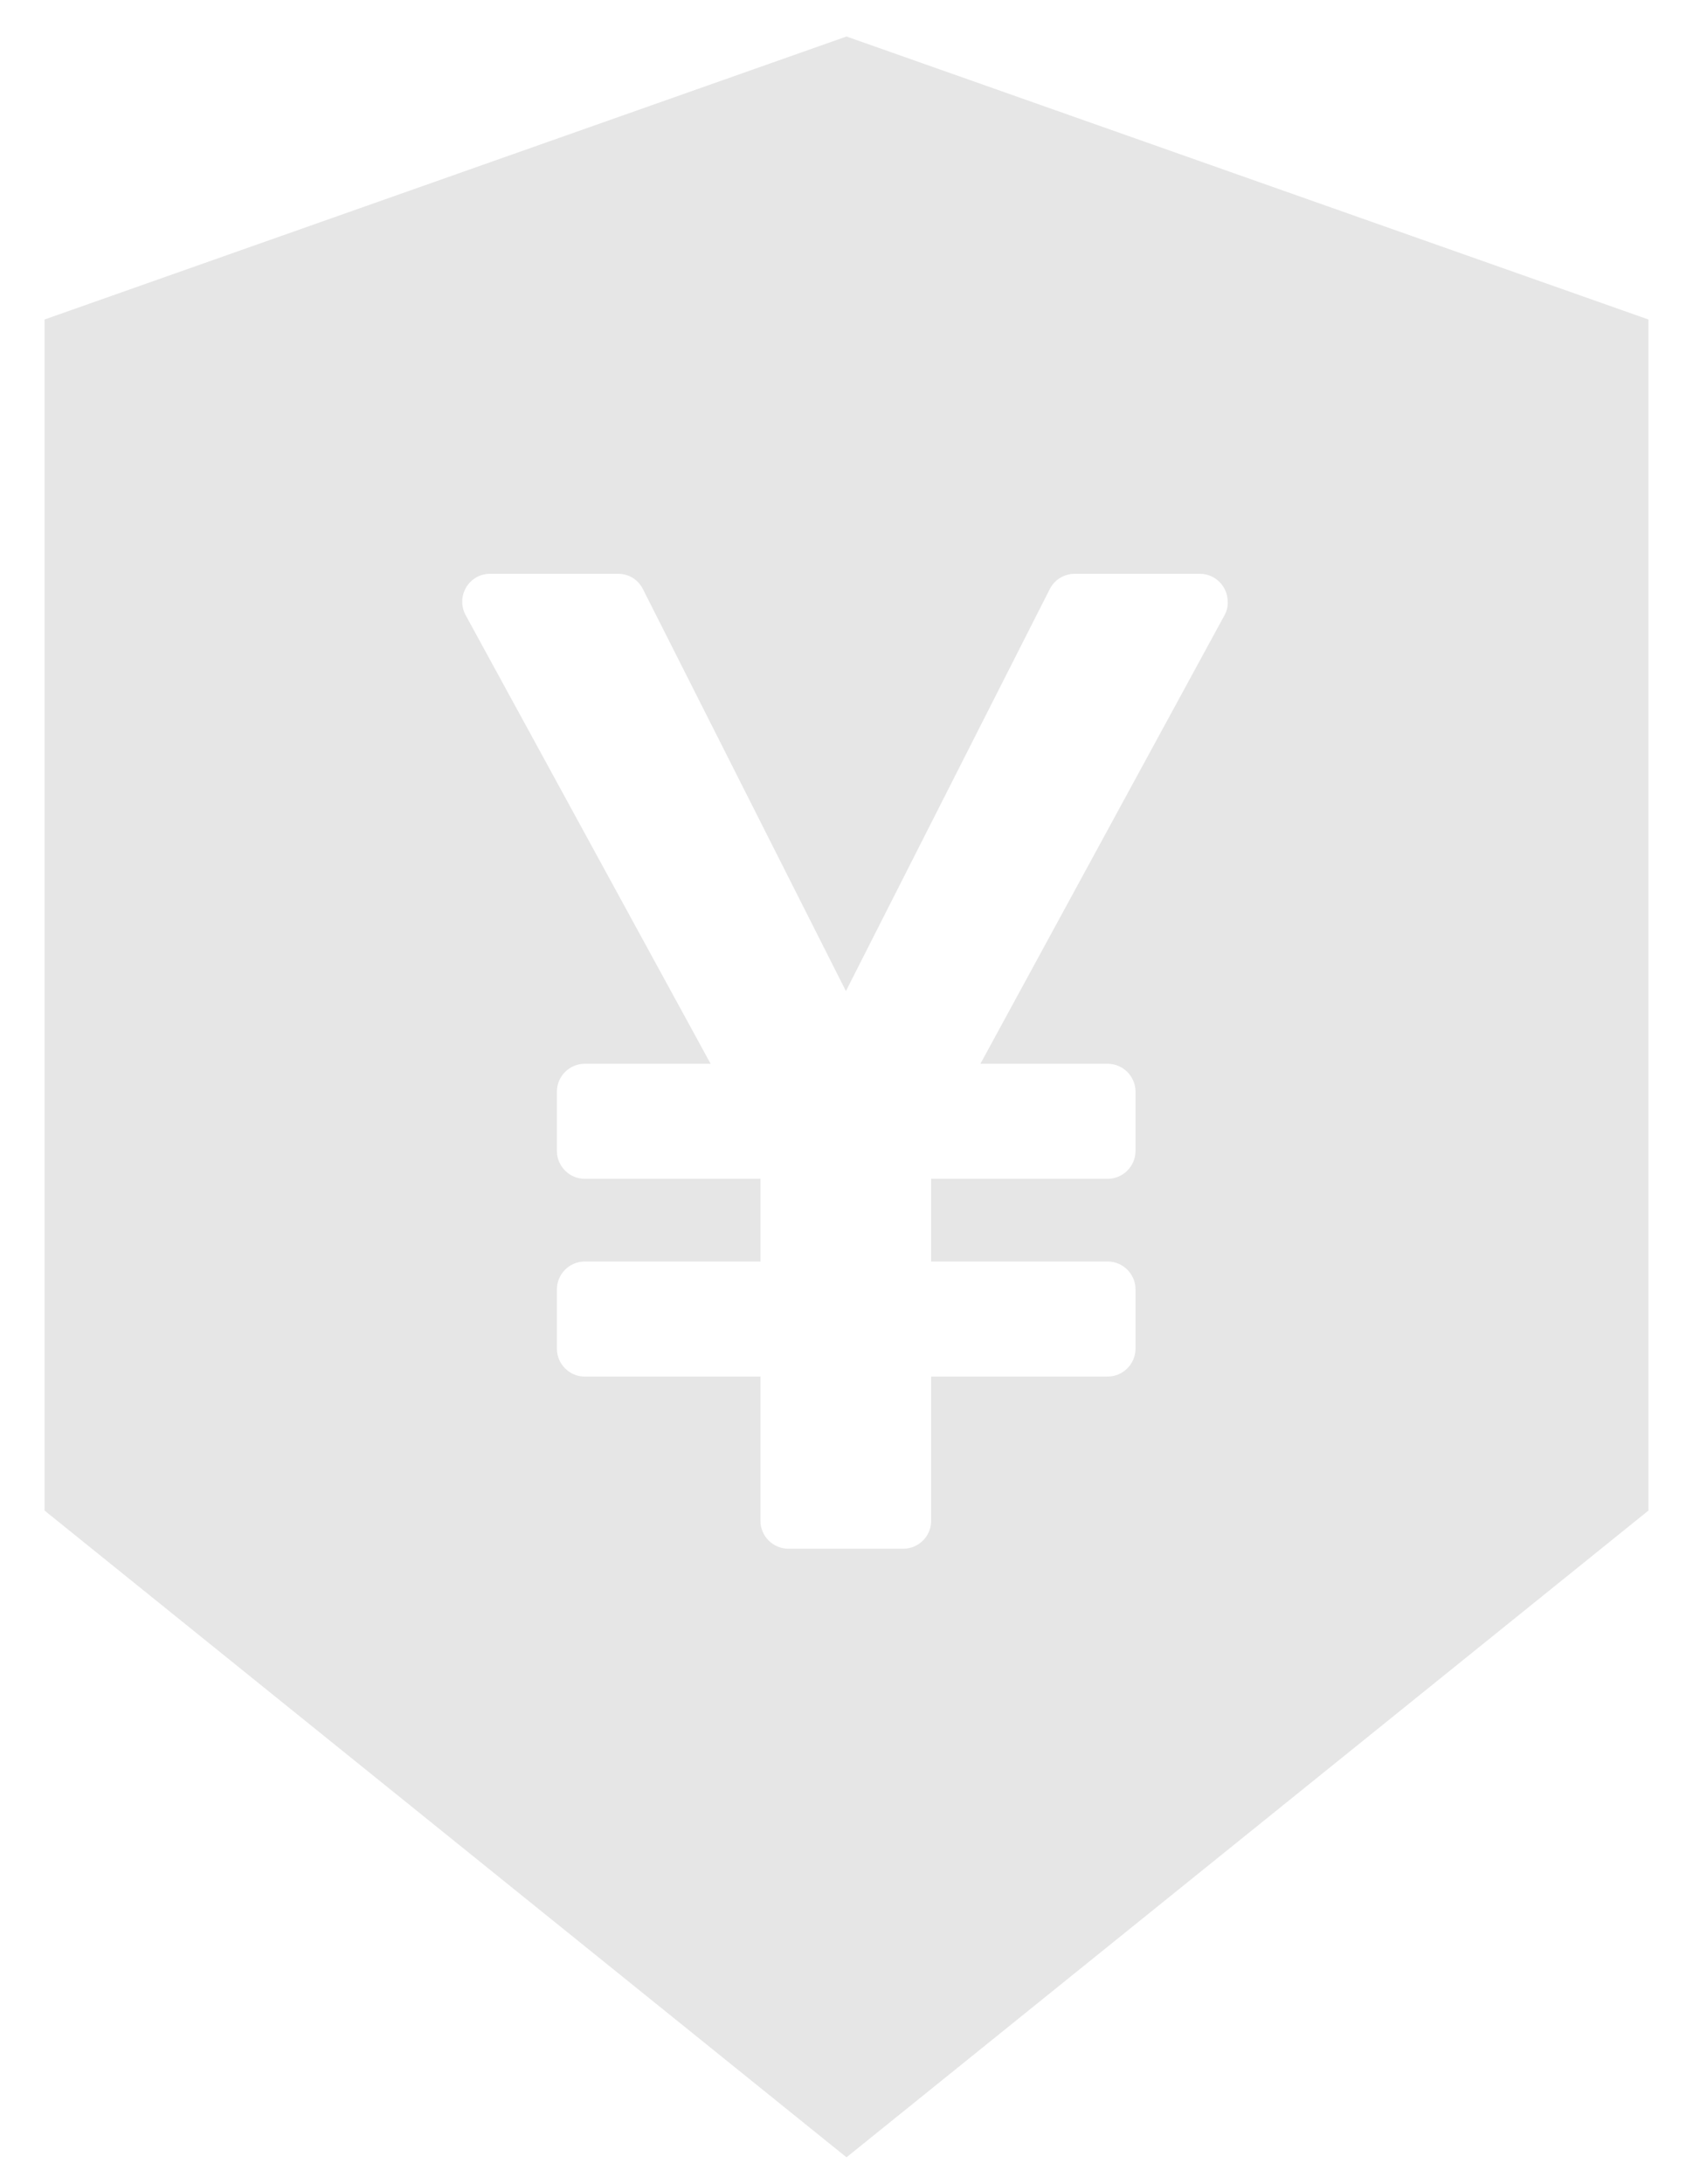 ﻿<?xml version="1.0" encoding="utf-8"?>
<svg version="1.1" xmlns:xlink="http://www.w3.org/1999/xlink" width="38px" height="49px" xmlns="http://www.w3.org/2000/svg">
  <defs>
    <pattern id="BGPattern" patternUnits="userSpaceOnUse" alignment="0 0" imageRepeat="None" />
    <mask fill="white" id="Clip3090">
      <path d="M 19 0.819  L 1 7.169  L 1 33.894  L 19 48.406  L 37 33.894  L 37 7.169  L 19 0.819  Z M 23.562 13.219  C 23.668 13.009  23.883 12.876  24.119 12.875  L 26.931 12.875  C 27.275 12.875  27.556 13.156  27.556 13.5  C 27.562 13.606  27.538 13.706  27.487 13.8  L 22.006 23.869  L 24.862 23.869  C 25.206 23.869  25.487 24.15  25.487 24.494  L 25.487 25.825  C 25.487 26.169  25.206 26.45  24.862 26.45  L 20.9 26.45  L 20.9 28.306  L 24.862 28.306  C 25.206 28.306  25.487 28.587  25.487 28.931  L 25.487 30.262  C 25.487 30.606  25.206 30.887  24.862 30.887  L 20.9 30.887  L 20.9 34.125  C 20.9 34.469  20.619 34.75  20.275 34.75  L 17.694 34.75  C 17.35 34.75  17.069 34.469  17.069 34.125  L 17.069 30.888  L 13.125 30.888  C 12.781 30.888  12.5 30.606  12.5 30.263  L 12.5 28.931  C 12.5 28.588  12.781 28.306  13.125 28.306  L 17.069 28.306  L 17.069 26.45  L 13.125 26.45  C 12.781 26.45  12.5 26.169  12.5 25.825  L 12.5 24.494  C 12.5 24.15  12.781 23.869  13.125 23.869  L 15.95 23.869  L 10.45 13.8  C 10.287 13.5  10.394 13.119  10.7 12.95  C 10.794 12.9  10.894 12.875  11 12.875  L 13.875 12.875  C 14.113 12.875  14.325 13.006  14.431 13.219  L 18.987 22.238  L 23.562 13.219  Z " fill-rule="evenodd" />
    </mask>
  </defs>
  <g transform="matrix(1 0 0 1 -5 -4 )">
    <path d="M 19 0.819  L 1 7.169  L 1 33.894  L 19 48.406  L 37 33.894  L 37 7.169  L 19 0.819  Z M 23.562 13.219  C 23.668 13.009  23.883 12.876  24.119 12.875  L 26.931 12.875  C 27.275 12.875  27.556 13.156  27.556 13.5  C 27.562 13.606  27.538 13.706  27.487 13.8  L 22.006 23.869  L 24.862 23.869  C 25.206 23.869  25.487 24.15  25.487 24.494  L 25.487 25.825  C 25.487 26.169  25.206 26.45  24.862 26.45  L 20.9 26.45  L 20.9 28.306  L 24.862 28.306  C 25.206 28.306  25.487 28.587  25.487 28.931  L 25.487 30.262  C 25.487 30.606  25.206 30.887  24.862 30.887  L 20.9 30.887  L 20.9 34.125  C 20.9 34.469  20.619 34.75  20.275 34.75  L 17.694 34.75  C 17.35 34.75  17.069 34.469  17.069 34.125  L 17.069 30.888  L 13.125 30.888  C 12.781 30.888  12.5 30.606  12.5 30.263  L 12.5 28.931  C 12.5 28.588  12.781 28.306  13.125 28.306  L 17.069 28.306  L 17.069 26.45  L 13.125 26.45  C 12.781 26.45  12.5 26.169  12.5 25.825  L 12.5 24.494  C 12.5 24.15  12.781 23.869  13.125 23.869  L 15.95 23.869  L 10.45 13.8  C 10.287 13.5  10.394 13.119  10.7 12.95  C 10.794 12.9  10.894 12.875  11 12.875  L 13.875 12.875  C 14.113 12.875  14.325 13.006  14.431 13.219  L 18.987 22.238  L 23.562 13.219  Z " fill-rule="nonzero" fill="rgba(230, 230, 230, 1)" stroke="none" transform="matrix(1 0 0 1 5 4 )" class="fill" />
    <path d="M 19 0.819  L 1 7.169  L 1 33.894  L 19 48.406  L 37 33.894  L 37 7.169  L 19 0.819  Z " stroke-width="0" stroke-dasharray="0" stroke="rgba(255, 255, 255, 0)" fill="none" transform="matrix(1 0 0 1 5 4 )" class="stroke" mask="url(#Clip3090)" />
    <path d="M 23.562 13.219  C 23.668 13.009  23.883 12.876  24.119 12.875  L 26.931 12.875  C 27.275 12.875  27.556 13.156  27.556 13.5  C 27.562 13.606  27.538 13.706  27.487 13.8  L 22.006 23.869  L 24.862 23.869  C 25.206 23.869  25.487 24.15  25.487 24.494  L 25.487 25.825  C 25.487 26.169  25.206 26.45  24.862 26.45  L 20.9 26.45  L 20.9 28.306  L 24.862 28.306  C 25.206 28.306  25.487 28.587  25.487 28.931  L 25.487 30.262  C 25.487 30.606  25.206 30.887  24.862 30.887  L 20.9 30.887  L 20.9 34.125  C 20.9 34.469  20.619 34.75  20.275 34.75  L 17.694 34.75  C 17.35 34.75  17.069 34.469  17.069 34.125  L 17.069 30.888  L 13.125 30.888  C 12.781 30.888  12.5 30.606  12.5 30.263  L 12.5 28.931  C 12.5 28.588  12.781 28.306  13.125 28.306  L 17.069 28.306  L 17.069 26.45  L 13.125 26.45  C 12.781 26.45  12.5 26.169  12.5 25.825  L 12.5 24.494  C 12.5 24.15  12.781 23.869  13.125 23.869  L 15.95 23.869  L 10.45 13.8  C 10.287 13.5  10.394 13.119  10.7 12.95  C 10.794 12.9  10.894 12.875  11 12.875  L 13.875 12.875  C 14.113 12.875  14.325 13.006  14.431 13.219  L 18.987 22.238  L 23.562 13.219  Z " stroke-width="0" stroke-dasharray="0" stroke="rgba(255, 255, 255, 0)" fill="none" transform="matrix(1 0 0 1 5 4 )" class="stroke" mask="url(#Clip3090)" />
  </g>
</svg>
